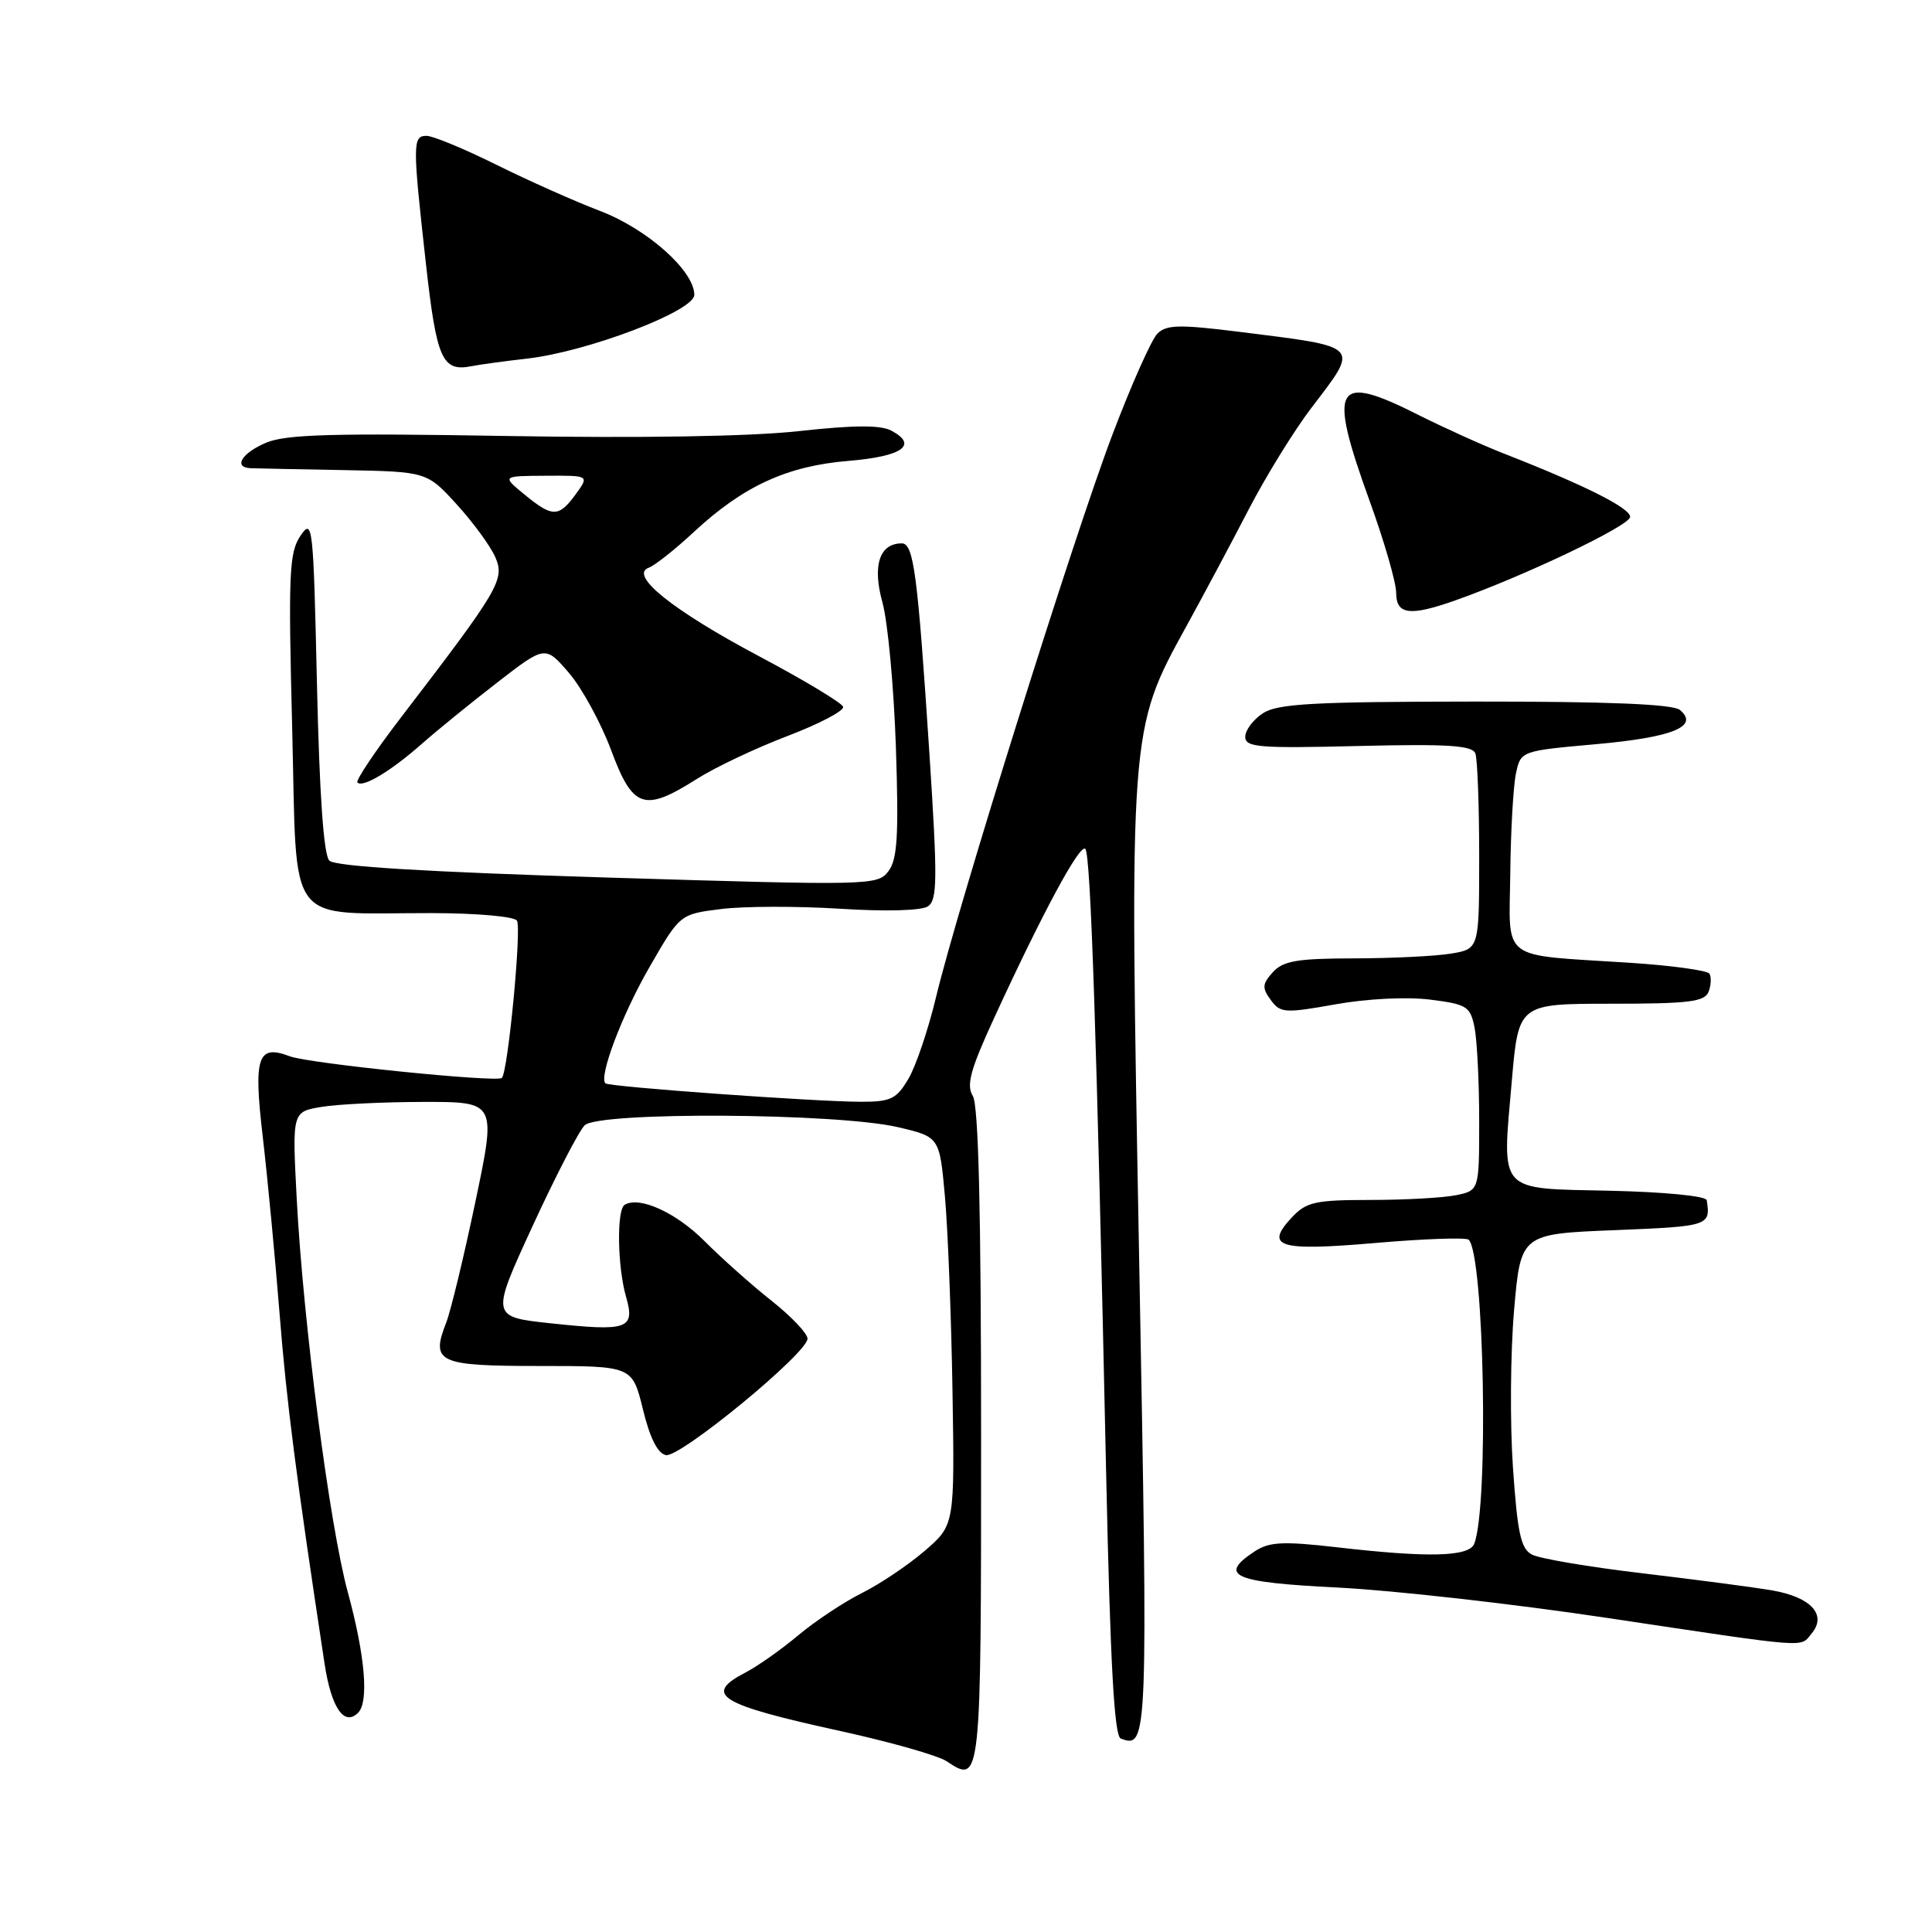 <?xml version="1.0" encoding="UTF-8" standalone="no"?>
<!DOCTYPE svg PUBLIC "-//W3C//DTD SVG 1.1//EN" "http://www.w3.org/Graphics/SVG/1.1/DTD/svg11.dtd" >
<svg xmlns="http://www.w3.org/2000/svg" xmlns:xlink="http://www.w3.org/1999/xlink" version="1.1" viewBox="0 0 256 256">
 <g >
 <path fill="currentColor"
d=" M 130.00 190.38 C 130.00 160.47 129.66 146.42 128.90 145.21 C 128.02 143.80 128.58 141.73 131.69 134.97 C 138.15 120.92 143.09 111.76 143.81 112.48 C 144.52 113.19 145.31 136.79 146.58 195.70 C 147.12 220.48 147.65 230.03 148.50 230.36 C 152.10 231.74 152.13 230.90 150.95 167.17 C 149.64 96.54 149.62 96.78 157.19 83.00 C 159.46 78.88 163.18 71.90 165.46 67.50 C 167.74 63.10 171.49 57.02 173.80 54.00 C 180.16 45.66 180.50 46.01 164.14 43.96 C 156.26 42.98 154.55 43.02 153.36 44.21 C 152.58 44.99 149.90 51.00 147.41 57.57 C 142.32 70.95 126.86 120.27 124.02 132.16 C 123.00 136.42 121.36 141.27 120.37 142.95 C 118.78 145.64 118.03 146.00 114.03 145.99 C 108.04 145.98 80.67 144.01 80.22 143.55 C 79.32 142.65 82.44 134.41 86.08 128.11 C 90.10 121.13 90.10 121.13 95.57 120.45 C 98.58 120.07 105.65 120.06 111.27 120.41 C 117.34 120.80 122.09 120.67 122.95 120.10 C 124.21 119.26 124.24 116.56 123.15 99.82 C 121.59 75.98 121.07 72.00 119.49 72.00 C 116.53 72.00 115.57 74.94 116.93 79.83 C 117.64 82.40 118.44 91.03 118.71 99.00 C 119.10 110.76 118.91 113.87 117.72 115.44 C 116.29 117.33 115.38 117.35 80.52 116.28 C 56.51 115.54 44.41 114.81 43.64 114.04 C 42.89 113.29 42.33 105.37 42.00 90.70 C 41.52 69.48 41.43 68.61 39.81 71.00 C 38.31 73.23 38.19 75.98 38.72 96.64 C 39.39 123.32 37.61 120.97 57.19 120.99 C 63.19 121.00 68.15 121.44 68.50 121.99 C 69.13 123.01 67.31 142.03 66.50 142.83 C 65.87 143.46 40.92 140.92 38.42 139.97 C 34.13 138.34 33.57 139.98 34.82 150.66 C 35.45 156.07 36.45 166.57 37.04 174.00 C 37.97 185.78 39.21 195.43 43.00 220.41 C 43.89 226.28 45.60 228.80 47.45 226.95 C 48.90 225.50 48.38 219.40 46.09 210.99 C 43.67 202.13 40.18 175.24 39.32 158.90 C 38.71 147.31 38.71 147.31 42.61 146.67 C 44.75 146.31 50.84 146.02 56.14 146.01 C 65.77 146.00 65.77 146.00 62.99 159.25 C 61.46 166.54 59.72 173.73 59.13 175.24 C 57.05 180.55 58.02 181.00 71.50 181.00 C 83.78 181.00 83.78 181.00 85.19 186.74 C 86.11 190.54 87.15 192.60 88.24 192.81 C 90.12 193.17 107.00 179.29 107.00 177.38 C 107.00 176.69 104.86 174.44 102.25 172.37 C 99.64 170.31 95.63 166.74 93.34 164.44 C 89.57 160.66 84.70 158.45 82.76 159.65 C 81.70 160.31 81.81 167.86 82.95 171.81 C 84.18 176.10 83.23 176.44 73.03 175.35 C 65.03 174.50 65.03 174.50 70.55 162.50 C 73.59 155.90 76.70 149.87 77.47 149.11 C 79.29 147.28 110.94 147.47 119.00 149.36 C 124.50 150.65 124.50 150.65 125.21 158.57 C 125.60 162.93 126.05 174.51 126.21 184.29 C 126.50 202.08 126.50 202.08 122.50 205.52 C 120.30 207.41 116.57 209.91 114.22 211.08 C 111.87 212.25 108.08 214.76 105.80 216.66 C 103.53 218.57 100.39 220.78 98.83 221.59 C 93.11 224.55 95.18 225.83 111.44 229.39 C 118.00 230.83 124.30 232.62 125.44 233.38 C 129.99 236.40 130.00 236.35 130.00 190.38 Z  M 240.07 216.42 C 242.10 213.97 239.96 211.64 234.90 210.75 C 232.48 210.33 224.71 209.31 217.64 208.47 C 210.57 207.64 203.98 206.52 202.99 205.99 C 201.51 205.21 201.07 203.14 200.47 194.40 C 200.07 188.56 200.14 179.21 200.62 173.64 C 201.50 163.50 201.50 163.50 214.00 163.00 C 226.44 162.50 226.68 162.43 226.15 159.03 C 226.06 158.48 220.53 157.94 213.36 157.78 C 198.31 157.45 199.02 158.23 200.32 143.25 C 201.21 133.00 201.21 133.00 213.50 133.00 C 223.81 133.00 225.88 132.74 226.40 131.41 C 226.73 130.54 226.78 129.46 226.51 129.02 C 226.24 128.58 221.40 127.92 215.76 127.56 C 198.56 126.45 199.98 127.53 200.12 115.67 C 200.18 110.08 200.52 104.15 200.87 102.50 C 201.51 99.50 201.51 99.50 211.47 98.61 C 221.65 97.70 225.21 96.25 222.59 94.07 C 221.66 93.30 213.12 92.95 195.45 92.96 C 174.00 92.98 169.29 93.24 167.34 94.51 C 166.05 95.36 165.00 96.76 165.00 97.63 C 165.00 99.03 166.82 99.17 179.99 98.85 C 191.84 98.56 195.08 98.77 195.49 99.83 C 195.77 100.56 196.00 106.69 196.00 113.45 C 196.00 125.74 196.00 125.74 192.25 126.36 C 190.19 126.70 184.41 126.98 179.40 126.99 C 171.89 127.00 170.02 127.32 168.66 128.82 C 167.25 130.38 167.21 130.91 168.38 132.50 C 169.65 134.24 170.23 134.28 176.95 133.08 C 181.13 132.33 186.39 132.07 189.47 132.45 C 194.39 133.07 194.82 133.34 195.39 136.18 C 195.72 137.87 196.00 143.41 196.00 148.50 C 196.00 157.75 196.00 157.75 192.88 158.38 C 191.16 158.72 186.06 159.00 181.55 159.00 C 174.32 159.00 173.10 159.27 171.22 161.27 C 167.50 165.23 169.38 165.81 182.26 164.70 C 188.73 164.14 194.28 163.95 194.61 164.27 C 196.67 166.33 197.28 199.50 195.35 204.54 C 194.68 206.29 189.33 206.43 177.04 205.01 C 170.03 204.21 168.20 204.30 166.29 205.54 C 161.34 208.79 163.34 209.67 177.25 210.36 C 184.54 210.72 200.62 212.53 213.00 214.39 C 240.30 218.48 238.47 218.34 240.07 216.42 Z  M 92.31 103.23 C 94.71 101.70 100.13 99.13 104.36 97.52 C 108.58 95.91 111.89 94.17 111.72 93.65 C 111.54 93.13 106.53 90.11 100.57 86.95 C 89.14 80.88 83.32 76.21 85.95 75.23 C 86.76 74.94 89.46 72.80 91.95 70.48 C 98.49 64.41 104.29 61.74 112.42 61.07 C 119.56 60.48 121.70 58.98 118.12 57.07 C 116.70 56.30 113.16 56.32 105.81 57.13 C 99.34 57.84 84.90 58.07 67.04 57.77 C 44.30 57.38 37.92 57.55 35.29 58.65 C 32.02 60.02 30.85 61.96 33.25 62.04 C 33.94 62.07 39.46 62.18 45.53 62.29 C 56.56 62.50 56.56 62.50 60.53 66.85 C 62.71 69.24 65.01 72.39 65.64 73.85 C 66.91 76.79 66.15 78.08 53.19 94.99 C 49.72 99.51 47.10 103.43 47.36 103.69 C 48.08 104.41 51.76 102.20 55.84 98.61 C 57.85 96.83 62.37 93.16 65.87 90.45 C 72.24 85.52 72.24 85.52 75.37 89.14 C 77.09 91.14 79.61 95.75 80.97 99.38 C 83.85 107.14 85.34 107.64 92.31 103.23 Z  M 192.82 79.56 C 201.97 76.33 216.00 69.64 216.00 68.49 C 216.00 67.31 209.99 64.29 199.25 60.09 C 196.37 58.96 191.32 56.67 188.03 55.02 C 176.81 49.35 175.90 50.95 181.50 66.43 C 183.43 71.75 185.00 77.20 185.00 78.55 C 185.00 81.45 186.80 81.69 192.82 79.56 Z  M 69.82 47.52 C 77.84 46.61 92.00 41.22 92.00 39.07 C 92.00 35.89 85.75 30.32 79.50 27.95 C 76.20 26.69 70.02 23.94 65.77 21.83 C 61.52 19.72 57.36 18.00 56.52 18.00 C 54.66 18.00 54.66 19.04 56.43 34.88 C 57.85 47.64 58.59 49.29 62.49 48.52 C 63.60 48.30 66.89 47.85 69.82 47.52 Z  M 69.50 65.53 C 66.50 63.07 66.50 63.07 72.30 63.04 C 78.09 63.00 78.09 63.00 76.30 65.47 C 74.04 68.57 73.22 68.58 69.50 65.53 Z "/>
</g>
</svg>